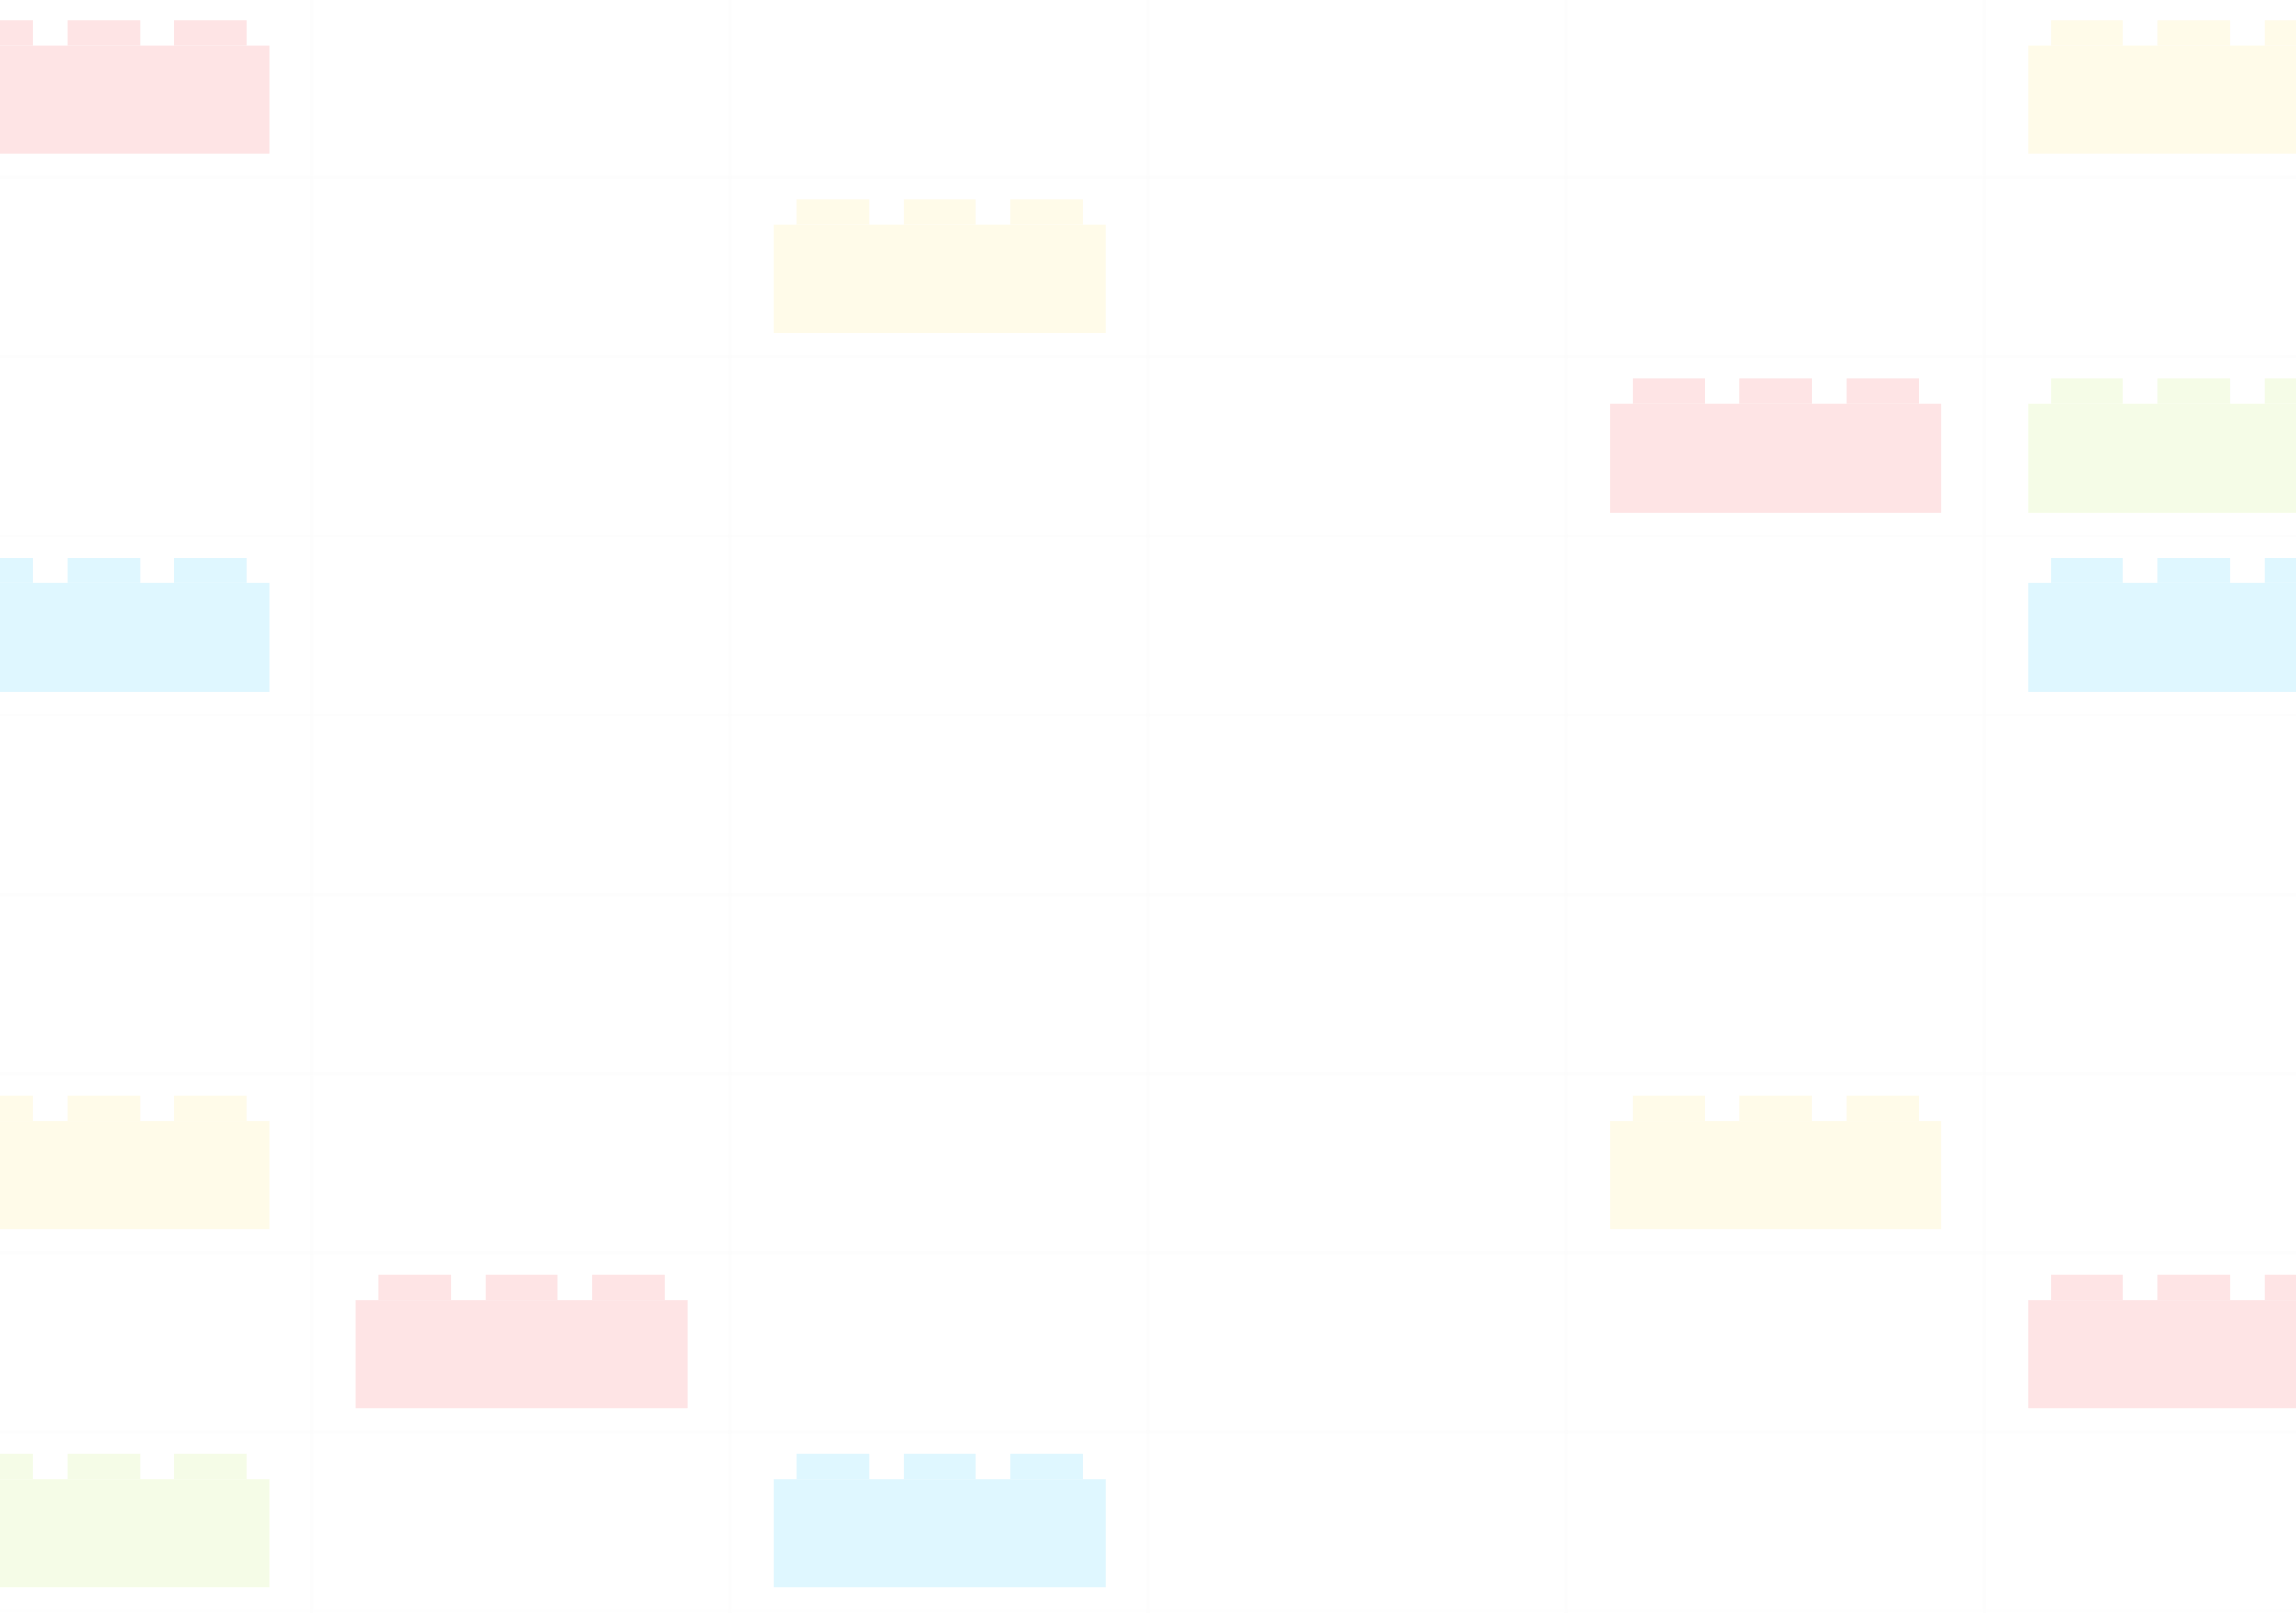 <svg width="1461" height="1026" viewBox="0 0 1461 1026" fill="none" xmlns="http://www.w3.org/2000/svg">
<g opacity="0.17">
<rect x="-67.5" y="-1" width="266" height="114" stroke="black" stroke-opacity="0.02" stroke-width="2"/>
<g clip-path="url(#clip0_533_1397)">
<path d="M21 13H-25V29H21V13Z" fill="#F75E63"/>
<path d="M89 13H43V29H89V13Z" fill="#F75E63"/>
<path d="M157 13H111V29H157V13Z" fill="#F75E63"/>
<path d="M192.5 29H-60.5V98H192.5V29Z" fill="#F75E63"/>
</g>
<rect x="-67.5" y="113" width="266" height="114" stroke="black" stroke-opacity="0.02" stroke-width="2"/>
<rect x="-67.5" y="227" width="266" height="114" stroke="black" stroke-opacity="0.02" stroke-width="2"/>
<rect x="-67.5" y="341" width="266" height="114" stroke="black" stroke-opacity="0.02" stroke-width="2"/>
<g clip-path="url(#clip1_533_1397)">
<path d="M21 355H-25V371H21V355Z" fill="#42CDFF"/>
<path d="M89 355H43V371H89V355Z" fill="#42CDFF"/>
<path d="M157 355H111V371H157V355Z" fill="#42CDFF"/>
<path d="M192.5 371H-60.5V440H192.5V371Z" fill="#42CDFF"/>
</g>
<rect x="-67.5" y="455" width="266" height="114" stroke="black" stroke-opacity="0.02" stroke-width="2"/>
<rect x="-67.5" y="569" width="266" height="114" stroke="black" stroke-opacity="0.02" stroke-width="2"/>
<rect x="-67.5" y="683" width="266" height="114" stroke="black" stroke-opacity="0.02" stroke-width="2"/>
<g clip-path="url(#clip2_533_1397)">
<path d="M21 697H-25V713H21V697Z" fill="#FFE57E"/>
<path d="M89 697H43V713H89V697Z" fill="#FFE57E"/>
<path d="M157 697H111V713H157V697Z" fill="#FFE57E"/>
<path d="M192.5 713H-60.5V782H192.5V713Z" fill="#FFE57E"/>
</g>
<rect x="-67.5" y="797" width="266" height="114" stroke="black" stroke-opacity="0.02" stroke-width="2"/>
<rect x="-67.5" y="911" width="266" height="114" stroke="black" stroke-opacity="0.02" stroke-width="2"/>
<g clip-path="url(#clip3_533_1397)">
<path d="M21 925H-25V941H21V925Z" fill="#C5F06F"/>
<path d="M89 925H43V941H89V925Z" fill="#C5F06F"/>
<path d="M157 925H111V941H157V925Z" fill="#C5F06F"/>
<path d="M192.5 941H-60.5V1010H192.5V941Z" fill="#C5F06F"/>
</g>
<rect x="198.5" y="-1" width="266" height="114" stroke="black" stroke-opacity="0.02" stroke-width="2"/>
<rect x="198.5" y="113" width="266" height="114" stroke="black" stroke-opacity="0.02" stroke-width="2"/>
<rect x="198.5" y="227" width="266" height="114" stroke="black" stroke-opacity="0.02" stroke-width="2"/>
<rect x="198.5" y="341" width="266" height="114" stroke="black" stroke-opacity="0.02" stroke-width="2"/>
<rect x="198.5" y="455" width="266" height="114" stroke="black" stroke-opacity="0.02" stroke-width="2"/>
<rect x="198.5" y="569" width="266" height="114" stroke="black" stroke-opacity="0.02" stroke-width="2"/>
<rect x="198.5" y="683" width="266" height="114" stroke="black" stroke-opacity="0.02" stroke-width="2"/>
<rect x="198.5" y="797" width="266" height="114" stroke="black" stroke-opacity="0.02" stroke-width="2"/>
<g clip-path="url(#clip4_533_1397)">
<path d="M287 811H241V827H287V811Z" fill="#F75E63"/>
<path d="M355 811H309V827H355V811Z" fill="#F75E63"/>
<path d="M423 811H377V827H423V811Z" fill="#F75E63"/>
<path d="M458.5 827H205.5V896H458.5V827Z" fill="#F75E63"/>
</g>
<rect x="198.5" y="911" width="266" height="114" stroke="black" stroke-opacity="0.02" stroke-width="2"/>
<rect x="464.5" y="-1" width="266" height="114" stroke="black" stroke-opacity="0.02" stroke-width="2"/>
<rect x="464.5" y="113" width="266" height="114" stroke="black" stroke-opacity="0.02" stroke-width="2"/>
<g clip-path="url(#clip5_533_1397)">
<path d="M553 127H507V143H553V127Z" fill="#FFE57E"/>
<path d="M621 127H575V143H621V127Z" fill="#FFE57E"/>
<path d="M689 127H643V143H689V127Z" fill="#FFE57E"/>
<path d="M724.5 143H471.5V212H724.5V143Z" fill="#FFE57E"/>
</g>
<rect x="464.5" y="227" width="266" height="114" stroke="black" stroke-opacity="0.02" stroke-width="2"/>
<rect x="464.5" y="341" width="266" height="114" stroke="black" stroke-opacity="0.02" stroke-width="2"/>
<rect x="464.5" y="455" width="266" height="114" stroke="black" stroke-opacity="0.02" stroke-width="2"/>
<rect x="464.5" y="569" width="266" height="114" stroke="black" stroke-opacity="0.02" stroke-width="2"/>
<rect x="464.5" y="683" width="266" height="114" stroke="black" stroke-opacity="0.02" stroke-width="2"/>
<rect x="464.5" y="797" width="266" height="114" stroke="black" stroke-opacity="0.02" stroke-width="2"/>
<rect x="464.5" y="911" width="266" height="114" stroke="black" stroke-opacity="0.02" stroke-width="2"/>
<g clip-path="url(#clip6_533_1397)">
<path d="M553 925H507V941H553V925Z" fill="#42CDFF"/>
<path d="M621 925H575V941H621V925Z" fill="#42CDFF"/>
<path d="M689 925H643V941H689V925Z" fill="#42CDFF"/>
<path d="M724.5 941H471.5V1010H724.5V941Z" fill="#42CDFF"/>
</g>
<rect x="730.5" y="-1" width="266" height="114" stroke="black" stroke-opacity="0.02" stroke-width="2"/>
<rect x="730.5" y="113" width="266" height="114" stroke="black" stroke-opacity="0.02" stroke-width="2"/>
<rect x="730.5" y="227" width="266" height="114" stroke="black" stroke-opacity="0.02" stroke-width="2"/>
<rect x="730.5" y="341" width="266" height="114" stroke="black" stroke-opacity="0.02" stroke-width="2"/>
<rect x="730.5" y="455" width="266" height="114" stroke="black" stroke-opacity="0.02" stroke-width="2"/>
<rect x="730.5" y="569" width="266" height="114" stroke="black" stroke-opacity="0.02" stroke-width="2"/>
<rect x="730.5" y="683" width="266" height="114" stroke="black" stroke-opacity="0.02" stroke-width="2"/>
<rect x="730.5" y="797" width="266" height="114" stroke="black" stroke-opacity="0.02" stroke-width="2"/>
<rect x="730.5" y="911" width="266" height="114" stroke="black" stroke-opacity="0.02" stroke-width="2"/>
<rect x="996.5" y="-1" width="266" height="114" stroke="black" stroke-opacity="0.02" stroke-width="2"/>
<rect x="996.5" y="113" width="266" height="114" stroke="black" stroke-opacity="0.02" stroke-width="2"/>
<rect x="996.5" y="227" width="266" height="114" stroke="black" stroke-opacity="0.02" stroke-width="2"/>
<g clip-path="url(#clip7_533_1397)">
<path d="M1085 241H1039V257H1085V241Z" fill="#F75E63"/>
<path d="M1153 241H1107V257H1153V241Z" fill="#F75E63"/>
<path d="M1221 241H1175V257H1221V241Z" fill="#F75E63"/>
<path d="M1256.5 257H1003.5V326H1256.5V257Z" fill="#F75E63"/>
</g>
<rect x="996.5" y="341" width="266" height="114" stroke="black" stroke-opacity="0.02" stroke-width="2"/>
<rect x="996.5" y="455" width="266" height="114" stroke="black" stroke-opacity="0.02" stroke-width="2"/>
<rect x="996.5" y="569" width="266" height="114" stroke="black" stroke-opacity="0.02" stroke-width="2"/>
<rect x="996.5" y="683" width="266" height="114" stroke="black" stroke-opacity="0.02" stroke-width="2"/>
<g clip-path="url(#clip8_533_1397)">
<path d="M1085 697H1039V713H1085V697Z" fill="#FFE57E"/>
<path d="M1153 697H1107V713H1153V697Z" fill="#FFE57E"/>
<path d="M1221 697H1175V713H1221V697Z" fill="#FFE57E"/>
<path d="M1256.5 713H1003.5V782H1256.5V713Z" fill="#FFE57E"/>
</g>
<rect x="996.5" y="797" width="266" height="114" stroke="black" stroke-opacity="0.02" stroke-width="2"/>
<rect x="996.5" y="911" width="266" height="114" stroke="black" stroke-opacity="0.02" stroke-width="2"/>
<rect x="1262.5" y="-1" width="266" height="114" stroke="black" stroke-opacity="0.02" stroke-width="2"/>
<g clip-path="url(#clip9_533_1397)">
<path d="M1351 13H1305V29H1351V13Z" fill="#FFE57E"/>
<path d="M1419 13H1373V29H1419V13Z" fill="#FFE57E"/>
<path d="M1487 13H1441V29H1487V13Z" fill="#FFE57E"/>
<path d="M1522.5 29H1269.5V98H1522.5V29Z" fill="#FFE57E"/>
</g>
<rect x="1262.5" y="113" width="266" height="114" stroke="black" stroke-opacity="0.02" stroke-width="2"/>
<rect x="1262.5" y="227" width="266" height="114" stroke="black" stroke-opacity="0.02" stroke-width="2"/>
<g clip-path="url(#clip10_533_1397)">
<path d="M1351 241H1305V257H1351V241Z" fill="#C5F06F"/>
<path d="M1419 241H1373V257H1419V241Z" fill="#C5F06F"/>
<path d="M1487 241H1441V257H1487V241Z" fill="#C5F06F"/>
<path d="M1522.5 257H1269.5V326H1522.5V257Z" fill="#C5F06F"/>
</g>
<rect x="1262.5" y="341" width="266" height="114" stroke="black" stroke-opacity="0.02" stroke-width="2"/>
<g clip-path="url(#clip11_533_1397)">
<path d="M1351 355H1305V371H1351V355Z" fill="#42CDFF"/>
<path d="M1419 355H1373V371H1419V355Z" fill="#42CDFF"/>
<path d="M1487 355H1441V371H1487V355Z" fill="#42CDFF"/>
<path d="M1522.5 371H1269.5V440H1522.5V371Z" fill="#42CDFF"/>
</g>
<rect x="1262.5" y="455" width="266" height="114" stroke="black" stroke-opacity="0.02" stroke-width="2"/>
<rect x="1262.5" y="569" width="266" height="114" stroke="black" stroke-opacity="0.02" stroke-width="2"/>
<rect x="1262.5" y="683" width="266" height="114" stroke="black" stroke-opacity="0.02" stroke-width="2"/>
<rect x="1262.5" y="797" width="266" height="114" stroke="black" stroke-opacity="0.02" stroke-width="2"/>
<g clip-path="url(#clip12_533_1397)">
<path d="M1351 811H1305V827H1351V811Z" fill="#F75E63"/>
<path d="M1419 811H1373V827H1419V811Z" fill="#F75E63"/>
<path d="M1487 811H1441V827H1487V811Z" fill="#F75E63"/>
<path d="M1522.5 827H1269.5V896H1522.5V827Z" fill="#F75E63"/>
</g>
<rect x="1262.5" y="911" width="266" height="114" stroke="black" stroke-opacity="0.02" stroke-width="2"/>
</g>
<defs>
<clipPath id="clip0_533_1397">
<rect width="211" height="85" fill="white" transform="translate(-39.5 13)"/>
</clipPath>
<clipPath id="clip1_533_1397">
<rect width="211" height="85" fill="white" transform="translate(-39.5 355)"/>
</clipPath>
<clipPath id="clip2_533_1397">
<rect width="211" height="85" fill="white" transform="translate(-39.5 697)"/>
</clipPath>
<clipPath id="clip3_533_1397">
<rect width="211" height="85" fill="white" transform="translate(-39.5 925)"/>
</clipPath>
<clipPath id="clip4_533_1397">
<rect width="211" height="85" fill="white" transform="translate(226.5 811)"/>
</clipPath>
<clipPath id="clip5_533_1397">
<rect width="211" height="85" fill="white" transform="translate(492.5 127)"/>
</clipPath>
<clipPath id="clip6_533_1397">
<rect width="211" height="85" fill="white" transform="translate(492.5 925)"/>
</clipPath>
<clipPath id="clip7_533_1397">
<rect width="211" height="85" fill="white" transform="translate(1024.5 241)"/>
</clipPath>
<clipPath id="clip8_533_1397">
<rect width="211" height="85" fill="white" transform="translate(1024.5 697)"/>
</clipPath>
<clipPath id="clip9_533_1397">
<rect width="211" height="85" fill="white" transform="translate(1290.5 13)"/>
</clipPath>
<clipPath id="clip10_533_1397">
<rect width="211" height="85" fill="white" transform="translate(1290.5 241)"/>
</clipPath>
<clipPath id="clip11_533_1397">
<rect width="211" height="85" fill="white" transform="translate(1290.5 355)"/>
</clipPath>
<clipPath id="clip12_533_1397">
<rect width="211" height="85" fill="white" transform="translate(1290.5 811)"/>
</clipPath>
</defs>
</svg>
